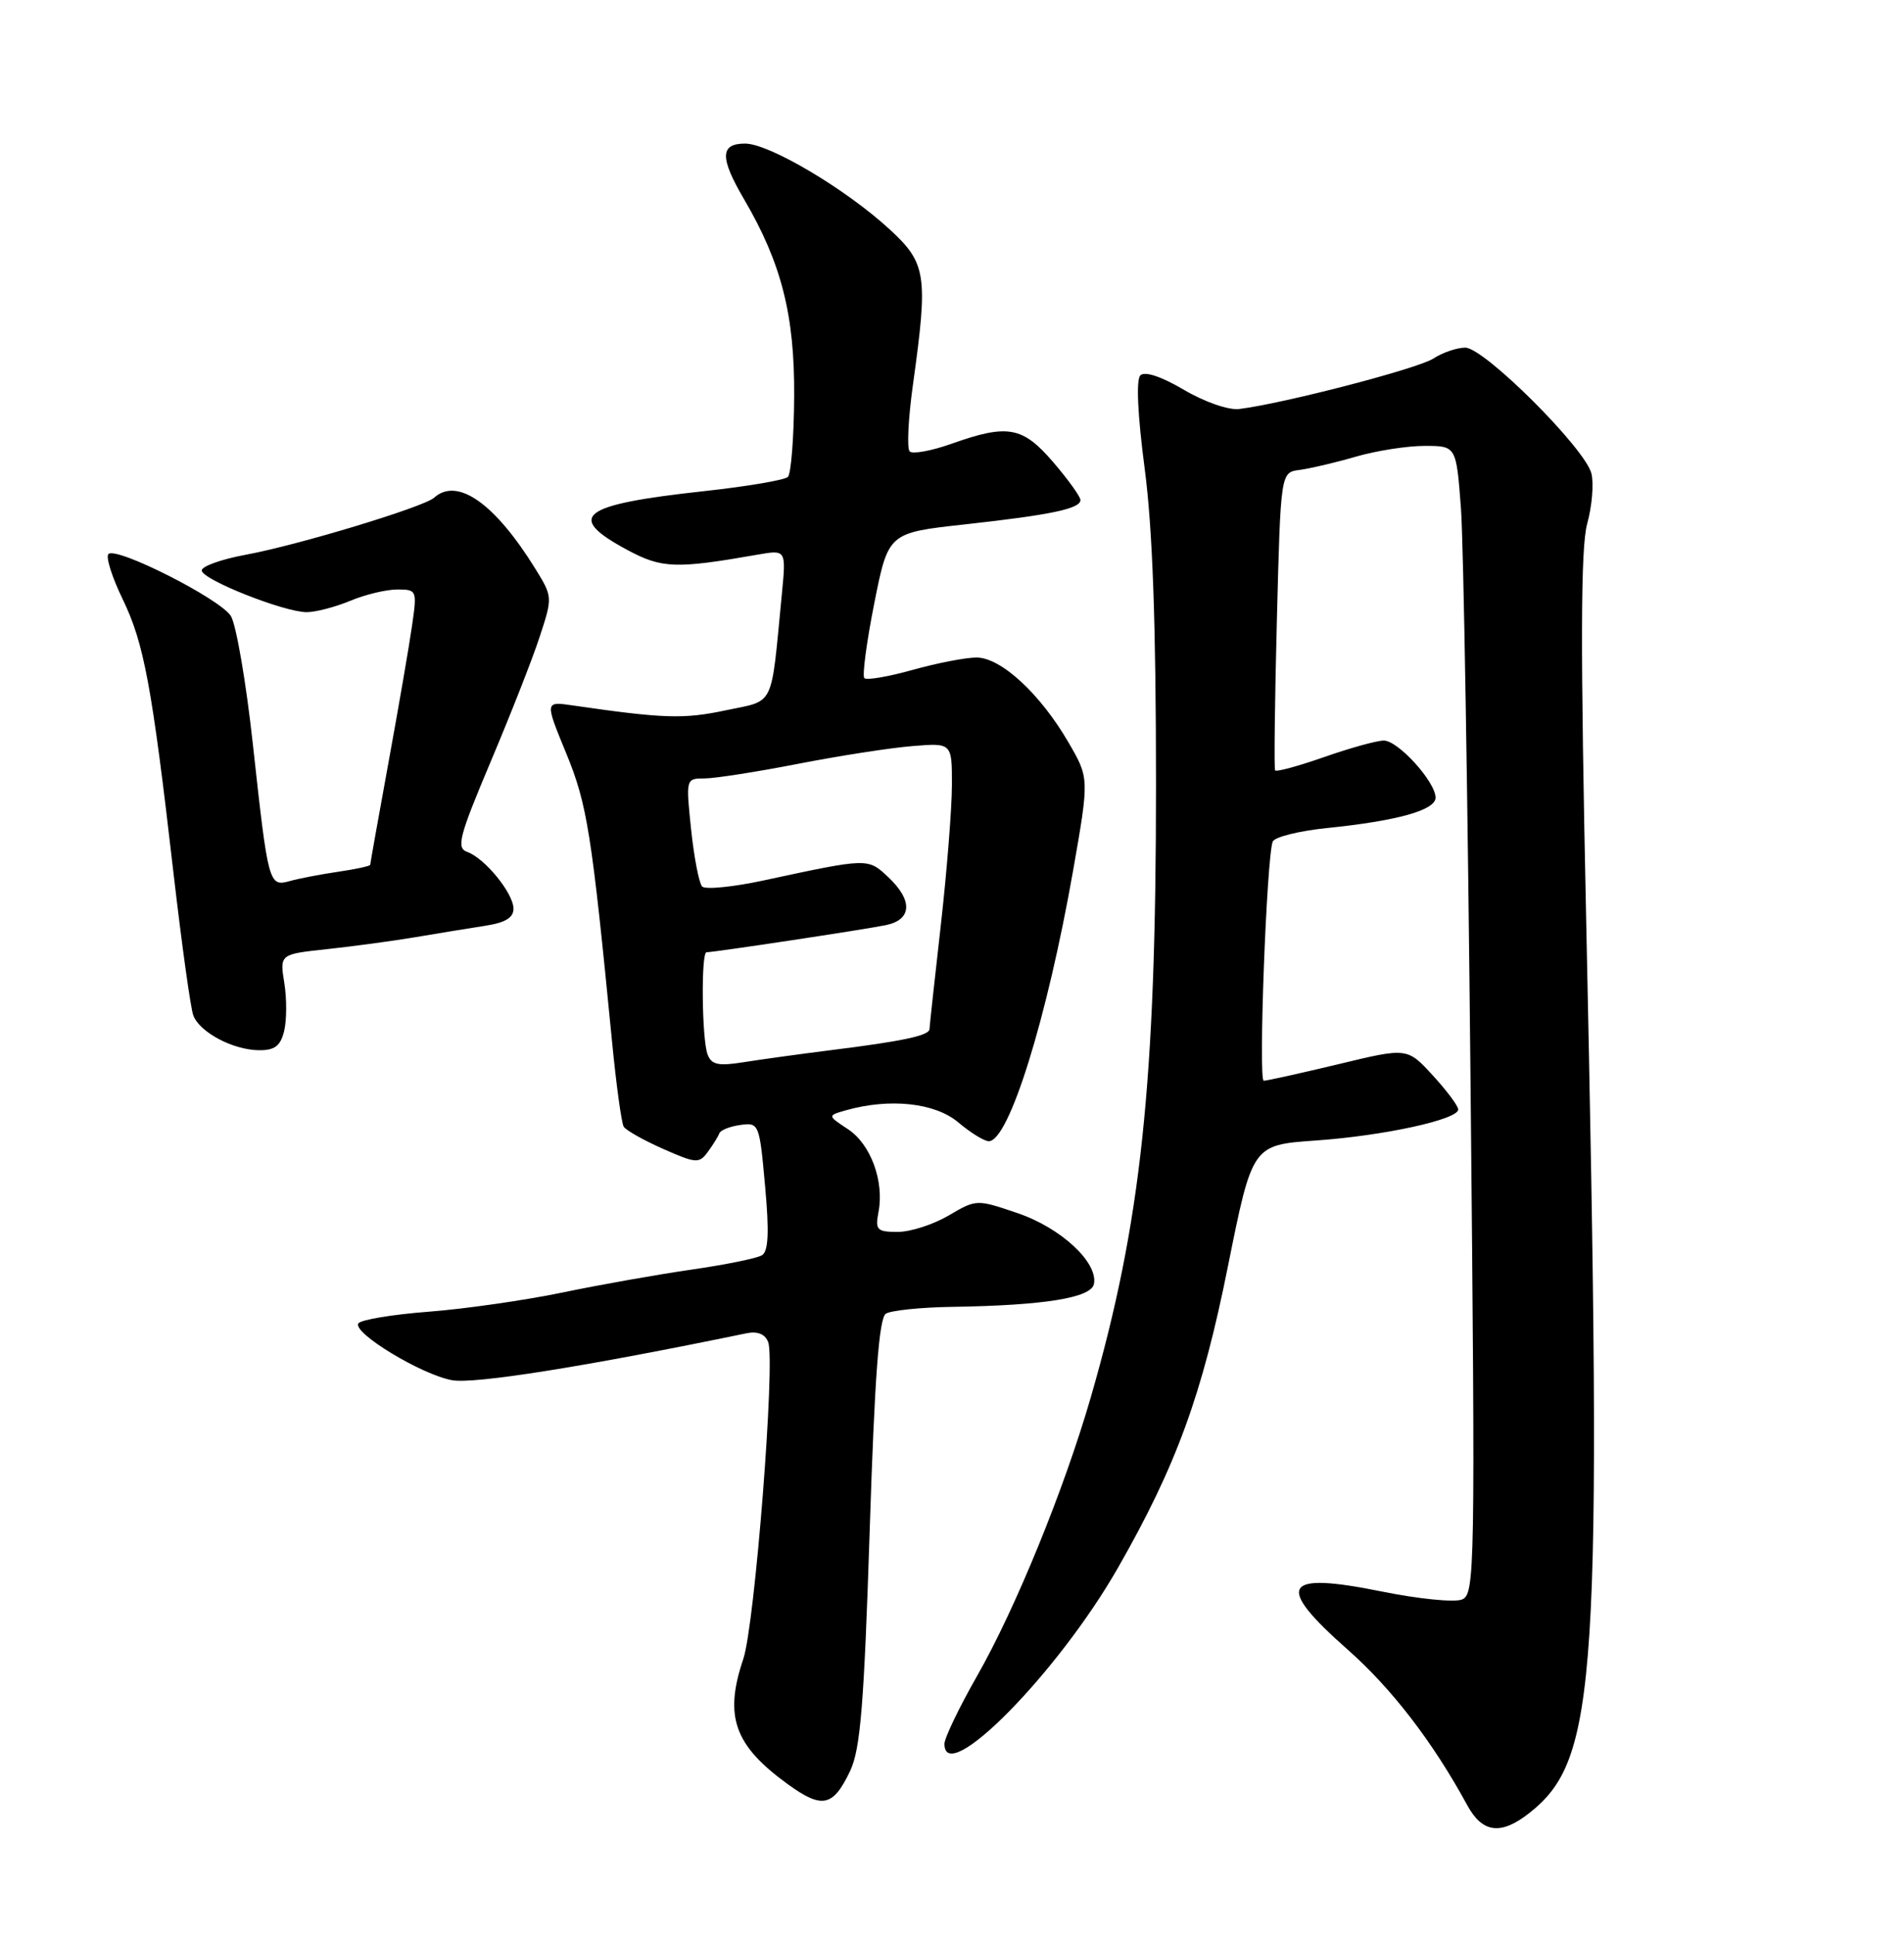 <?xml version="1.0" encoding="UTF-8" standalone="no"?>
<!DOCTYPE svg PUBLIC "-//W3C//DTD SVG 1.1//EN" "http://www.w3.org/Graphics/SVG/1.1/DTD/svg11.dtd" >
<svg xmlns="http://www.w3.org/2000/svg" xmlns:xlink="http://www.w3.org/1999/xlink" version="1.1" viewBox="0 0 252 256">
 <g >
 <path fill="currentColor"
d=" M 202.39 239.91 C 211.45 232.78 212.09 222.68 209.94 122.00 C 209.16 85.43 209.20 72.46 210.07 69.29 C 210.71 66.98 210.96 63.99 210.63 62.65 C 209.79 59.32 196.44 46.00 193.93 46.00 C 192.83 46.00 190.93 46.65 189.71 47.44 C 187.67 48.78 169.77 53.42 164.00 54.12 C 162.59 54.29 159.41 53.18 156.68 51.57 C 153.69 49.81 151.51 49.09 150.93 49.67 C 150.35 50.25 150.57 54.92 151.50 61.99 C 152.55 69.98 153.00 82.47 153.00 103.94 C 153.00 143.38 151.03 161.83 144.38 184.85 C 140.85 197.05 134.43 212.79 129.34 221.72 C 126.95 225.91 125.00 229.97 125.00 230.74 C 125.00 236.58 139.99 221.39 147.94 207.49 C 155.68 193.96 159.11 184.57 162.52 167.56 C 165.75 151.50 165.75 151.50 174.12 150.91 C 183.16 150.28 193.00 148.13 193.00 146.80 C 193.00 146.34 191.48 144.31 189.63 142.29 C 186.25 138.61 186.25 138.61 177.14 140.81 C 172.12 142.01 167.68 143.00 167.26 143.00 C 166.53 143.00 167.63 113.68 168.44 111.37 C 168.66 110.76 171.91 109.94 175.67 109.56 C 184.95 108.61 190.00 107.20 190.00 105.54 C 190.00 103.46 185.06 98.00 183.16 97.99 C 182.25 97.98 178.69 98.97 175.26 100.17 C 171.83 101.37 168.91 102.17 168.76 101.93 C 168.62 101.69 168.72 92.72 169.00 82.00 C 169.50 62.50 169.50 62.50 172.00 62.18 C 173.38 62.00 176.72 61.22 179.43 60.43 C 182.14 59.64 186.25 59.00 188.55 59.00 C 192.74 59.00 192.74 59.00 193.36 67.25 C 193.70 71.79 194.27 105.98 194.63 143.22 C 195.27 208.29 195.22 210.98 193.47 211.65 C 192.46 212.04 187.69 211.56 182.87 210.58 C 169.71 207.92 168.67 209.71 178.40 218.30 C 184.22 223.44 189.66 230.52 194.20 238.87 C 196.20 242.54 198.64 242.86 202.39 239.91 Z  M 112.52 234.32 C 113.88 231.45 114.36 225.54 115.10 202.71 C 115.76 182.17 116.34 174.40 117.25 173.82 C 117.94 173.39 121.88 172.98 126.00 172.92 C 138.22 172.73 144.44 171.73 144.79 169.88 C 145.33 167.03 140.41 162.46 134.68 160.52 C 129.26 158.67 129.22 158.68 125.56 160.83 C 123.54 162.02 120.51 163.00 118.83 163.00 C 116.06 163.00 115.82 162.75 116.27 160.38 C 117.05 156.30 115.24 151.39 112.23 149.41 C 109.50 147.61 109.50 147.61 112.00 146.90 C 117.79 145.27 123.75 145.92 126.82 148.50 C 128.45 149.88 130.27 151.00 130.87 151.00 C 133.53 151.00 138.57 134.82 142.02 115.24 C 144.17 102.97 144.17 102.97 141.42 98.24 C 137.68 91.80 132.48 87.00 129.24 87.00 C 127.81 87.00 124.00 87.74 120.79 88.64 C 117.57 89.54 114.70 90.03 114.40 89.73 C 114.10 89.43 114.69 84.98 115.71 79.84 C 117.57 70.50 117.57 70.50 127.67 69.39 C 139.16 68.12 143.00 67.31 143.00 66.16 C 143.00 65.72 141.39 63.48 139.42 61.18 C 135.35 56.43 133.39 56.07 125.93 58.72 C 123.28 59.66 120.78 60.12 120.40 59.73 C 120.01 59.34 120.21 55.31 120.85 50.76 C 122.85 36.40 122.61 34.82 117.75 30.35 C 111.96 25.02 101.81 19.00 98.62 19.00 C 95.28 19.00 95.25 20.86 98.50 26.40 C 103.43 34.82 105.18 41.72 105.11 52.42 C 105.08 57.88 104.70 62.69 104.28 63.11 C 103.85 63.52 98.85 64.37 93.16 64.99 C 76.77 66.78 74.76 68.33 83.07 72.79 C 87.60 75.22 89.49 75.28 100.27 73.39 C 104.05 72.73 104.05 72.73 103.48 78.62 C 101.99 93.94 102.65 92.59 95.99 94.00 C 90.48 95.17 87.81 95.08 75.81 93.34 C 72.11 92.80 72.11 92.80 74.93 99.65 C 77.72 106.43 78.30 110.11 81.01 137.86 C 81.56 143.55 82.26 148.60 82.55 149.08 C 82.84 149.55 85.19 150.88 87.77 152.02 C 92.14 153.95 92.54 153.98 93.69 152.40 C 94.37 151.48 95.06 150.37 95.21 149.95 C 95.37 149.53 96.62 149.04 98.00 148.85 C 100.45 148.51 100.52 148.68 101.26 156.93 C 101.82 163.03 101.70 165.57 100.85 166.09 C 100.21 166.49 96.04 167.34 91.59 167.98 C 87.14 168.62 79.45 169.98 74.50 171.01 C 69.55 172.04 61.56 173.19 56.74 173.56 C 51.91 173.93 47.73 174.63 47.43 175.11 C 46.66 176.36 55.72 181.86 59.81 182.62 C 62.73 183.17 77.50 180.82 98.77 176.42 C 100.26 176.11 101.26 176.51 101.67 177.58 C 102.64 180.10 99.90 215.00 98.38 219.50 C 95.81 227.11 97.17 230.94 104.28 236.09 C 108.83 239.38 110.26 239.07 112.52 234.32 Z  M 37.60 136.45 C 37.95 135.05 37.97 132.18 37.63 130.08 C 37.02 126.26 37.02 126.26 43.26 125.59 C 46.69 125.22 51.98 124.51 55.00 124.00 C 58.02 123.49 62.19 122.81 64.25 122.49 C 66.91 122.08 67.99 121.41 67.96 120.20 C 67.92 118.15 64.15 113.54 61.83 112.72 C 60.37 112.20 60.76 110.69 64.93 100.81 C 67.56 94.59 70.49 87.14 71.43 84.25 C 73.14 79.06 73.14 78.95 70.88 75.30 C 65.50 66.59 60.52 63.09 57.45 65.86 C 56.07 67.09 39.52 72.11 32.54 73.40 C 29.27 74.00 26.64 74.95 26.70 75.50 C 26.83 76.73 37.62 81.00 40.59 81.00 C 41.78 81.00 44.37 80.32 46.35 79.50 C 48.32 78.67 51.13 78.00 52.58 78.00 C 55.17 78.00 55.21 78.11 54.54 82.75 C 54.17 85.36 52.77 93.49 51.43 100.82 C 50.09 108.14 49.00 114.27 49.00 114.43 C 49.00 114.59 47.09 115.01 44.75 115.35 C 42.41 115.69 39.53 116.25 38.35 116.58 C 35.58 117.35 35.50 117.03 33.47 98.50 C 32.57 90.25 31.25 82.60 30.55 81.50 C 29.09 79.21 15.38 72.28 14.35 73.31 C 13.98 73.69 14.82 76.36 16.22 79.25 C 19.06 85.10 20.10 90.67 22.97 115.59 C 24.06 124.99 25.23 133.45 25.59 134.37 C 26.44 136.59 30.81 138.91 34.23 138.96 C 36.34 138.99 37.11 138.42 37.60 136.45 Z  M 93.65 139.52 C 92.89 137.54 92.77 126.00 93.51 126.00 C 94.52 126.00 114.57 122.97 117.25 122.41 C 120.72 121.69 120.84 119.13 117.54 116.04 C 114.86 113.52 114.90 113.52 101.10 116.49 C 97.02 117.37 93.35 117.73 92.93 117.30 C 92.52 116.86 91.86 113.46 91.47 109.75 C 90.77 103.04 90.78 103.00 93.24 103.00 C 94.61 103.00 100.17 102.13 105.61 101.07 C 111.05 100.01 117.86 98.95 120.75 98.72 C 126.00 98.29 126.00 98.29 125.99 103.90 C 125.98 106.98 125.32 115.35 124.51 122.50 C 123.70 129.65 123.03 135.80 123.02 136.17 C 122.99 137.02 119.49 137.77 110.00 138.95 C 105.88 139.47 100.65 140.19 98.40 140.55 C 95.08 141.08 94.17 140.89 93.65 139.52 Z "/>
</g>
</svg>